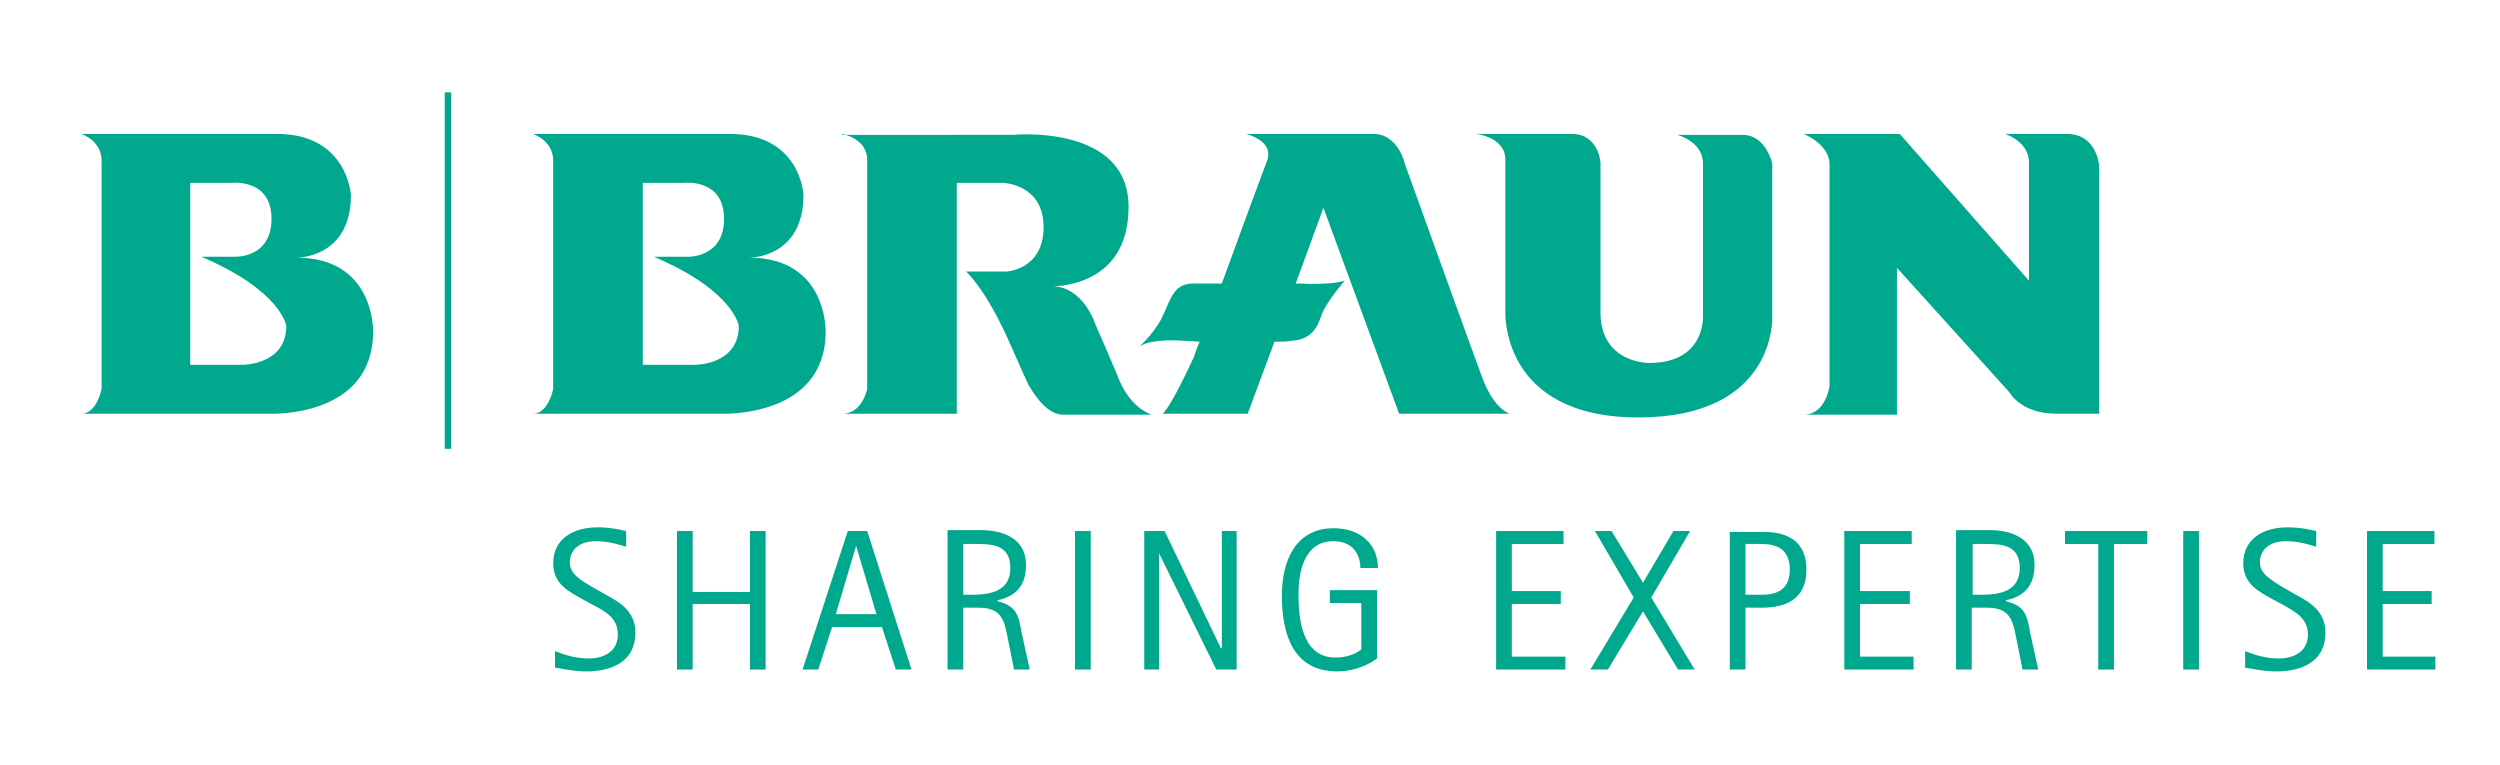 <svg class="b-braun-logo" version="1.1" xmlns="http://www.w3.org/2000/svg" xmlns:xlink="http://www.w3.org/1999/xlink" x="0px" y="0px" viewBox="0 0 270.7 82.8" style="enable-background:new 0 0 270.7 82.8;" xml:space="preserve"> <style type="text/css">
        .b-braun-st0{fill:#00A88E;}
        .b-braun-st1{fill:none;stroke:#00A88E;stroke-width:0.688;}
    </style> <path class="b-braun-st0" d="M65.6,64.4c1.5,0.8,3.2,1.8,3.2,4.1c0,3.1-2.5,4.2-5.3,4.2c-1.6,0-3.1-0.4-3.4-0.4v-1.8 c0.3,0.1,1.8,0.8,3.6,0.8c1.9,0,3.2-0.9,3.2-2.6c0-1.7-1.2-2.4-2.5-3.1l-1.3-0.7c-1.4-0.8-3.2-1.6-3.2-3.9c0-2.6,2.1-3.9,4.8-3.9 c1.5,0,2.6,0.3,3.1,0.4v1.7c-0.4-0.1-1.7-0.6-3.3-0.6c-1.7,0-2.8,0.9-2.8,2.3c0,1.3,1.3,2,2.5,2.7L65.6,64.4"></path> <polyline class="b-braun-st0" points="73.3,57.5 75,57.5 75,64.1 81.2,64.1 81.2,57.5 82.9,57.5 82.9,72.5 81.2,72.5 81.2,65.4 75,65.4  75,72.5 73.3,72.5 73.3,57.5 "></polyline> <path class="b-braun-st0" d="M86.9,72.5h1.7l1.5-4.6h5.4l1.5,4.6h1.7l-4.8-15h-2.1L86.9,72.5 M92.7,59.1L92.7,59.1l2.2,7.4h-4.4L92.7,59.1z"></path> <path class="b-braun-st0" d="M102.6,72.5h1.7v-6.7h1.6c2.3,0,2.8,1,3.2,3.2l0.7,3.5h1.7l-0.9-4.1c-0.3-1.7-0.5-2.8-2.6-3.3v-0.1
    c1.4-0.3,3.1-1.1,3.1-3.8c0-3.6-3.8-3.8-4.8-3.8h-3.7V72.5 M104.3,58.9h1.2c1.8,0,3.9,0,3.9,2.6c0,2.5-2.1,2.9-4.2,2.9h-0.9V58.9z"></path> <rect x="116.4" y="57.5" class="b-braun-st0" width="1.7" height="15"></rect> <polyline class="b-braun-st0" points="123.9,57.5 126.1,57.5 132.2,70.2 132.3,70.2 132.3,57.5 133.9,57.5 133.9,72.5 131.7,72.5
    125.5,59.9 125.5,59.9 125.5,72.5 123.9,72.5 123.9,57.5 "></polyline> <path class="b-braun-st0" d="M149.1,71.3c-0.4,0.3-2,1.4-4.3,1.4c-4.7,0-6-3.9-6-8.2c0-3.8,1.5-7.3,5.6-7.3c3,0,4.8,1.8,4.8,4.3h-1.9
    c0-1.3-0.7-2.9-2.9-2.9c-3.1,0-3.8,3.1-3.8,5.8c0,2.9,0.5,6.8,4,6.8c1.5,0,2.5-0.6,2.8-0.9v-5H144v-1.4h5.1V71.3"></path> <polyline class="b-braun-st0" points="162,57.5 169.3,57.5 169.3,58.9 163.7,58.9 163.7,64 169,64 169,65.4 163.7,65.4 163.7,71.1
    169.5,71.1 169.5,72.5 162,72.5 162,57.5 "></polyline> <polyline class="b-braun-st0" points="176.9,64.7 172.7,57.5 174.5,57.5 177.9,63.1 181.2,57.5 183,57.5 178.8,64.7 183.5,72.5 181.7,72.5
    177.9,66.2 174.1,72.5 172.2,72.5 176.9,64.7 "></polyline> <path class="b-braun-st0" d="M187.3,72.5h1.7v-6.7h1.8c2.8,0,4.8-1.1,4.8-4.1c0-4.1-3.6-4.1-4.8-4.1h-3.5V72.5 M189,58.9h1.4 c1.2,0,3.4,0,3.4,2.8c0,1.7-0.9,2.7-3,2.7H189V58.9z"></path> <polyline class="b-braun-st0" points="199.7,57.5 207,57.5 207,58.9 201.4,58.9 201.4,64 206.8,64 206.8,65.4 201.4,65.4 201.4,71.1
    207.2,71.1 207.2,72.5 199.7,72.5 199.7,57.5 "></polyline> <path class="b-braun-st0" d="M211.8,72.5h1.7v-6.7h1.6c2.3,0,2.8,1,3.2,3.2l0.7,3.5h1.7l-0.9-4.1c-0.3-1.7-0.5-2.8-2.6-3.3v-0.1 c1.4-0.3,3.1-1.1,3.1-3.8c0-3.6-3.8-3.8-4.8-3.8h-3.7V72.5 M213.5,58.9h1.3c1.8,0,3.9,0,3.9,2.6c0,2.5-2.1,2.9-4.2,2.9h-0.9V58.9z"></path> <polyline class="b-braun-st0" points="227.2,58.9 223.6,58.9 223.6,57.5 232.5,57.5 232.5,58.9 228.9,58.9 228.9,72.5 227.2,72.5
    227.2,58.9 "></polyline> <rect x="236.4" y="57.5" class="b-braun-st0" width="1.7" height="15"></rect> <path class="b-braun-st0" d="M248.6,64.4c1.5,0.8,3.2,1.8,3.2,4.1c0,3.1-2.5,4.2-5.3,4.2c-1.6,0-3.1-0.4-3.4-0.4v-1.8 c0.3,0.1,1.8,0.8,3.6,0.8c1.9,0,3.2-0.9,3.2-2.6c0-1.7-1.3-2.4-2.5-3.1l-1.3-0.7c-1.4-0.8-3.2-1.6-3.2-3.9c0-2.6,2.1-3.9,4.8-3.9 c1.5,0,2.6,0.3,3.1,0.4v1.7c-0.4-0.1-1.7-0.6-3.3-0.6c-1.7,0-2.8,0.9-2.8,2.3c0,1.3,1.4,2,2.5,2.7L248.6,64.4"></path> <polyline class="b-braun-st0" points="256.3,57.5 263.6,57.5 263.6,58.9 258,58.9 258,64 263.3,64 263.3,65.4 258,65.4 258,71.1 263.7,71.1
    263.7,72.5 256.3,72.5 256.3,57.5"></polyline> <path class="b-braun-st0" d="M69.6,19.8v19.7h5.7c0,0,4.7,0,4.7-4.2c0,0-0.5-3.8-9.2-7.5h3.6c0,0,4,0.2,4-4.1c0-4.4-4.3-3.9-4.3-3.9H69.6 M79,14.5c7.7,0,8,6.6,8,6.6c0,6.9-5.9,6.8-5.9,6.8c8.5,0,8.3,8,8.3,8c0,9.4-11.3,8.9-11.3,8.9s-22,0-20.4,0c1.7,0,2.2-2.7,2.2-2.7 s0-23,0-24.7c0-2.2-2.2-2.9-2.2-2.9S71.4,14.5,79,14.5z"></path> <path class="b-braun-st0" d="M20.6,19.8v19.7h5.7c0,0,4.7,0,4.7-4.2c0,0-0.5-3.8-9.2-7.5h3.6c0,0,4,0.2,4-4.1c0-4.4-4.3-3.9-4.3-3.9H20.6 M30,14.5c7.6,0,8,6.6,8,6.6c0,6.9-5.9,6.8-5.9,6.8c8.5,0,8.3,8,8.3,8c0,9.4-11.2,8.9-11.2,8.9s-22,0-20.4,0c1.7,0,2.2-2.7,2.2-2.7 s0-23,0-24.7c0-2.2-2.2-2.9-2.2-2.9S22.3,14.5,30,14.5z"></path> <path class="b-braun-st0" d="M91.2,14.5c0,0,2.7,0.5,2.7,2.8c0,2.4,0,24.8,0,24.8s-0.5,2.7-2.7,2.7c-2.6,0,12.4,0,12.4,0v-25h5 c0,0,4.4,0.1,4.4,4.8c0,4.6-4,4.8-4,4.8h-4.4c0,0,1.9,1.6,4.4,7c2.4,5.4,2.4,5.4,2.5,5.5c0.1,0.1,1.6,3,3.6,3c2,0,9.6,0,9.6,0 s-2.1-0.6-3.4-3.5c-1.2-2.9-2.7-6.3-2.7-6.3s-1.3-4.1-4.7-4.1c-3.4,0-0.2,0-0.2,0s8.5,0.4,8.5-8.6s-12.5-7.8-12.5-7.8H91.2"></path> <path class="b-braun-st0" d="M151.5,44.8h12c0,0-1.7-0.4-3-3.9c-1.3-3.5-8.4-23.2-8.4-23.2s-0.7-3.2-3.4-3.2c-2.7,0-13.8,0-13.8,0 s3.1,0.7,2.3,2.9c-0.5,1.3-2.9,7.8-4.9,13.3h-3.1c-2,0-2.4,1.5-3.2,3.3c-0.8,1.9-2.6,3.5-2.6,3.5c1.4-0.9,4.7-0.6,4.7-0.6 s0.7,0,1.8,0.1c-0.4,0.9-0.6,1.6-0.6,1.6s-2.4,5.3-3.4,6.2h9.2l2.9-7.8c0.8,0,1.4,0,1.8-0.1c2.1-0.1,2.8-1.3,3.3-2.8 c0.5-1.4,2.5-3.7,2.5-3.7c-1.6,0.5-4.8,0.3-4.8,0.3h-0.5l3-8.2L151.5,44.8"></path> <path class="b-braun-st0" d="M159.8,14.5c0,0,3.2,0.3,3.2,2.8c0,2.6,0,16.4,0,16.4s-0.6,11.5,14.4,11.5c15,0,14.5-10.9,14.5-10.9V17.7 c0,0-0.7-3.1-3.2-3.1c-2.4,0-7.1,0-7.1,0s2.8,0.7,2.8,3.1c0,2.4,0,16.5,0,16.5s0.3,5.1-5.8,5.1c0,0-5.3,0.1-5.3-5.5 c0-5.6,0-16.2,0-16.2s-0.2-3.1-3.1-3.1C167.5,14.5,159.8,14.5,159.8,14.5"></path> <path class="b-braun-st0" d="M195.3,14.5c0,0,2.8,1.1,2.8,3.3c0,2.1,0,24,0,24s-0.4,3.1-2.8,3.1s10.1,0,10.1,0V29l12.2,13.5 c0,0,1.2,2.3,5.1,2.3c4,0,4.6,0,4.6,0V18c0,0-0.2-3.5-3.5-3.5c-3.3,0-6.7,0-6.7,0s2.6,0.8,2.6,3.1c0,2.3,0,12.8,0,12.8l-14-15.9 H195.3"></path> <line class="b-braun-st1" x1="48.5" y1="10" x2="48.5" y2="48.6"></line> </svg>